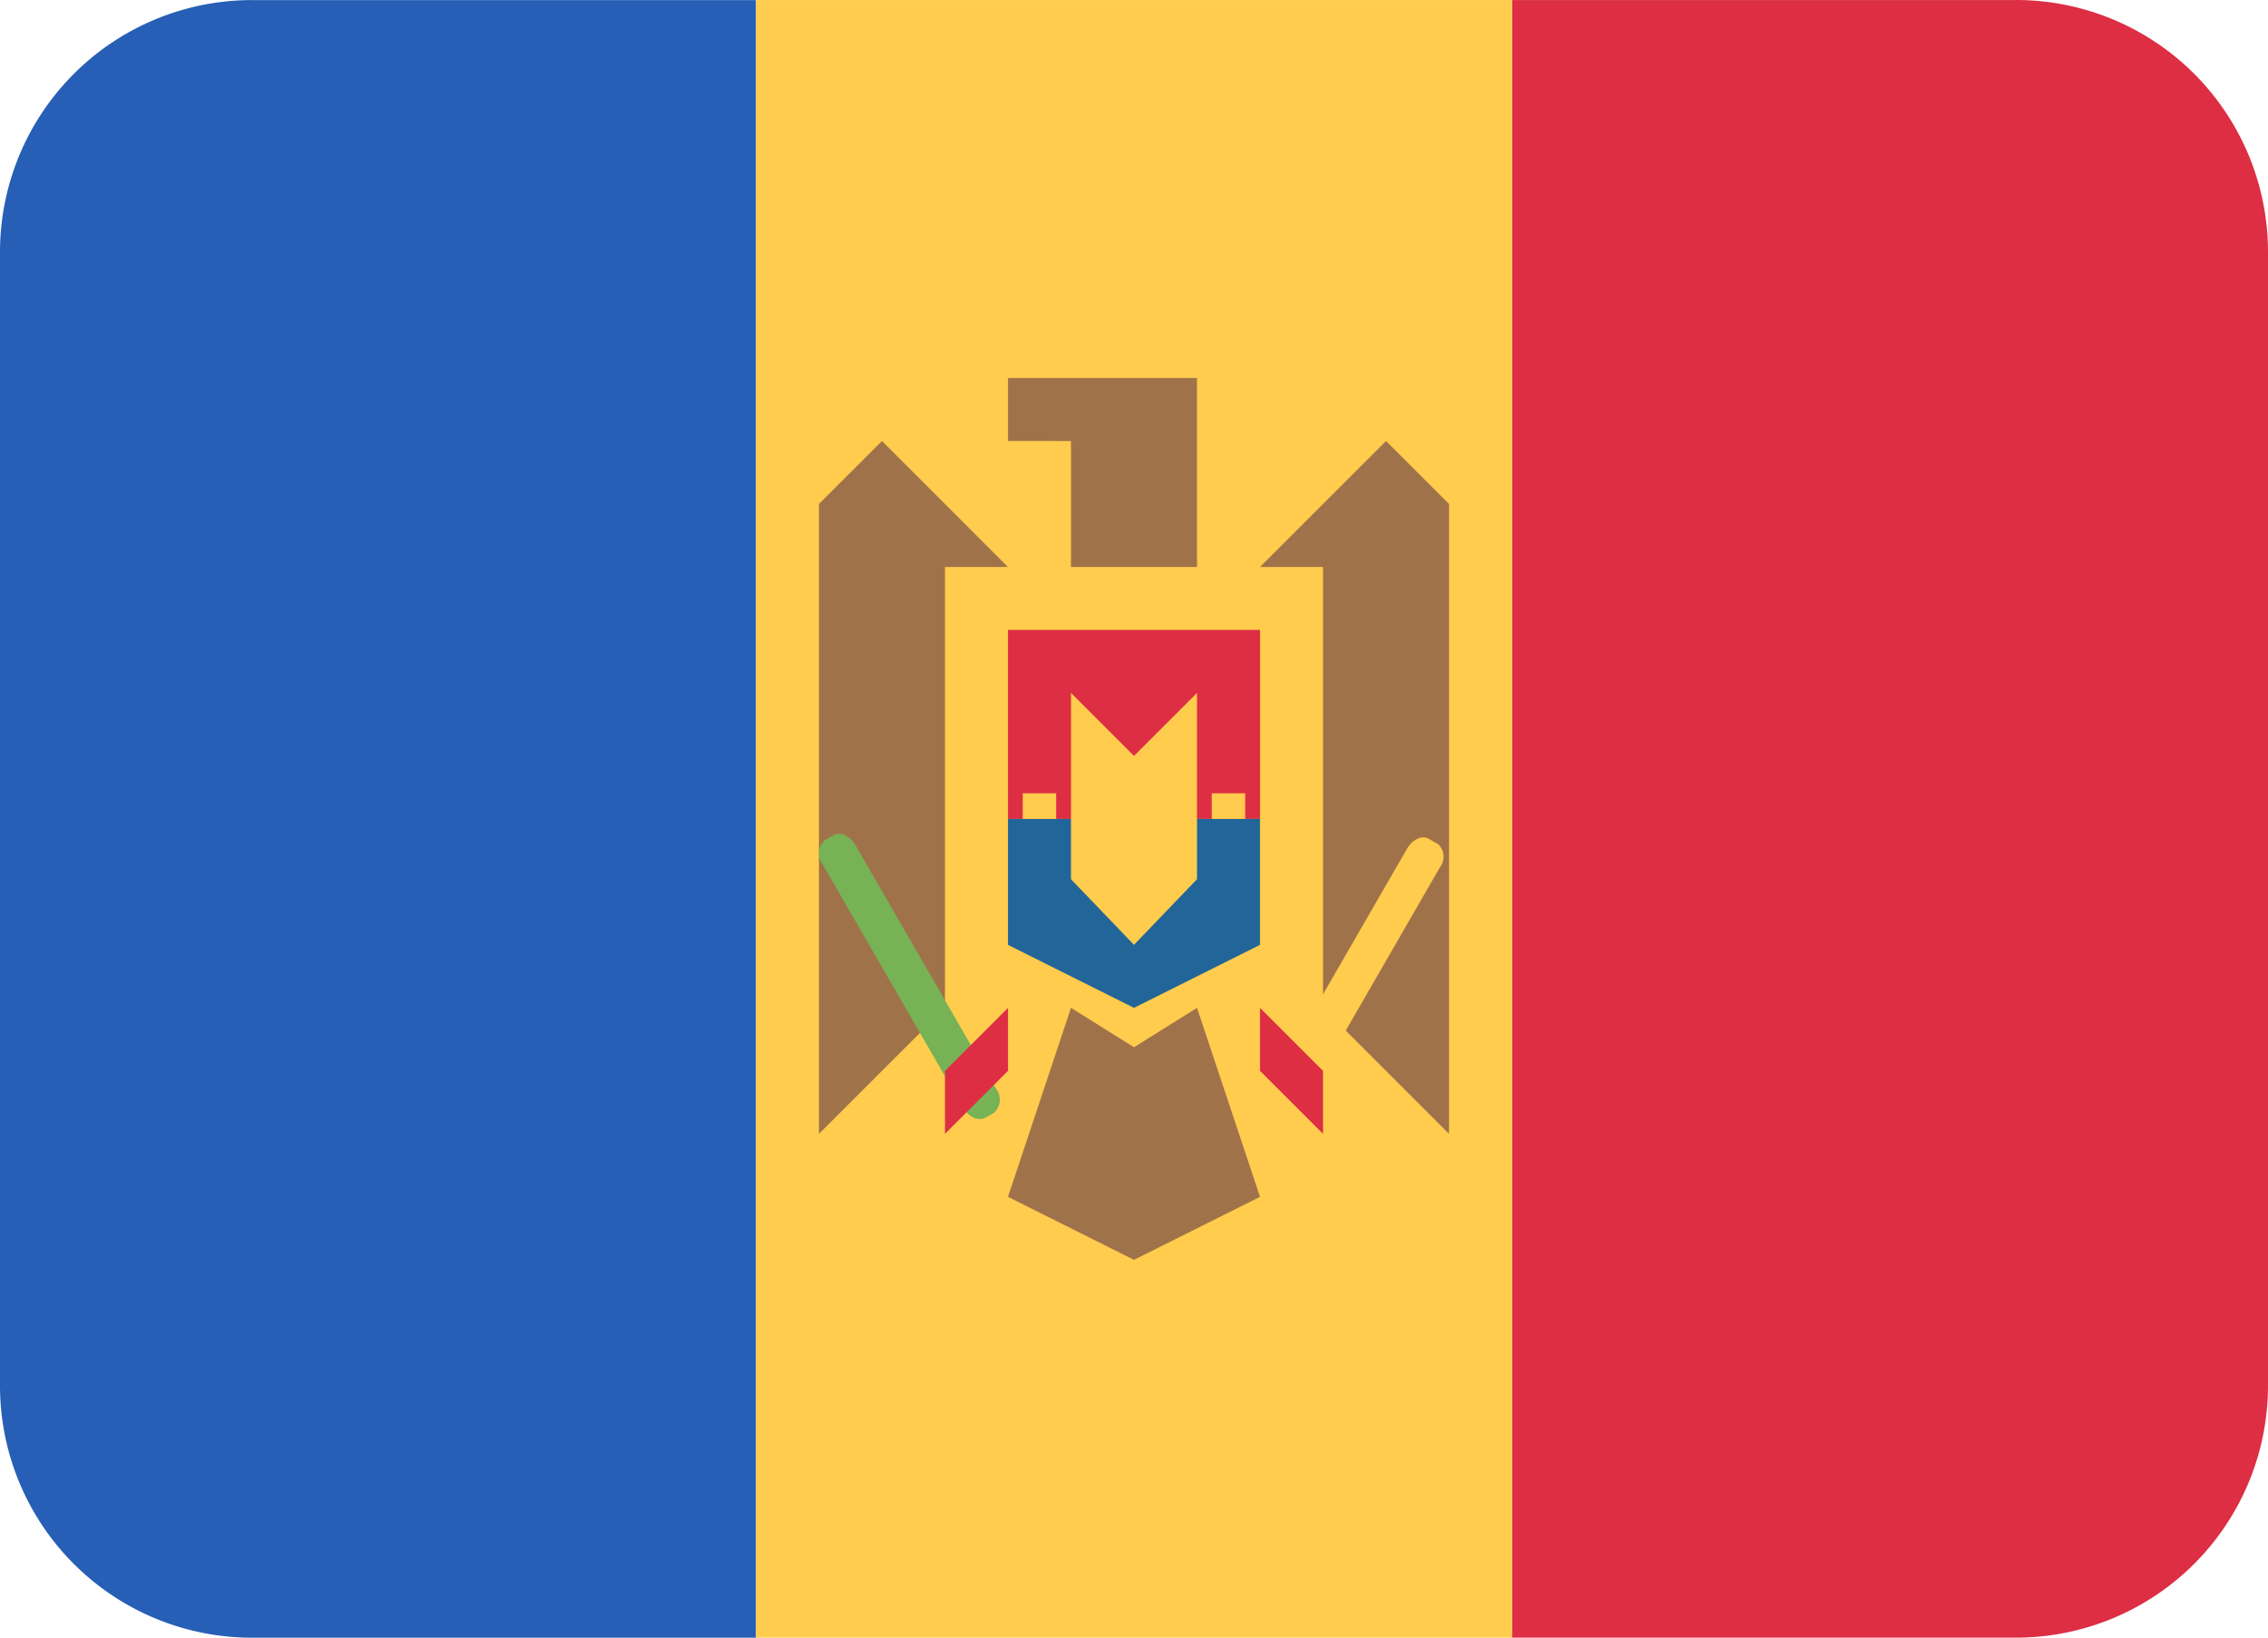 <svg id="MDA" xmlns="http://www.w3.org/2000/svg" width="93.993" height="67.889" viewBox="0 0 93.993 67.889">
  <path id="Path_40260" data-name="Path 40260" d="M42.22,4.446H21.333V72.329H42.22A10.445,10.445,0,0,0,52.665,61.884v-47A10.445,10.445,0,0,0,42.22,4.443Z" transform="translate(41.328 -4.443)" fill="#dd2e44"/>
  <path id="Path_40261" data-name="Path 40261" d="M10.445,4.444A10.445,10.445,0,0,0,0,14.889v47A10.445,10.445,0,0,0,10.445,72.33H31.332V4.447H10.445Z" transform="translate(0 -4.441)" fill="#265fb5"/>
  <path id="Path_40262" data-name="Path 40262" d="M10.667,4.444H42V72.327H10.667Z" transform="translate(20.665 -4.441)" fill="#ffcc4d"/>
  <path id="Path_40263" data-name="Path 40263" d="M14.222,13.333H24.667v7.834H14.222Z" transform="translate(27.552 12.779)" fill="#dd2e44"/>
  <path id="Path_40264" data-name="Path 40264" d="M14.222,16v5.222l5.222,2.611,5.222-2.611V16Z" transform="translate(27.552 17.946)" fill="#269"/>
  <path id="Path_40265" data-name="Path 40265" d="M19.389,9.778v2.611H22v5.222h5.222V9.778Zm7.834,26.109-2.611,1.633L22,35.887l-2.611,7.834,5.222,2.611,5.222-2.611ZM16.777,15l-2.611-2.611L11.555,15V41.11l5.222-5.222V17.612h2.611Zm18.279-2.611-5.222,5.222h2.611V35.887l5.222,5.222V15Z" transform="translate(22.385 5.892)" fill="#a0724a"/>
  <path id="Path_40266" data-name="Path 40266" d="M14.43,15.639h1.386V16.7H14.43Zm7.834,0H23.65V16.7H22.264Z" transform="translate(27.955 17.247)" fill="#ffcc4d"/>
  <path id="Path_40267" data-name="Path 40267" d="M18.441,27.976c-.276.162-.687-.026-.913-.414L11.7,17.47a.732.732,0,0,1,.1-1l.355-.2c.276-.162.687.026.911.414l5.828,10.1a.733.733,0,0,1-.094,1l-.355.2Z" transform="translate(22.388 18.353)" fill="#77b255"/>
  <path id="Path_40268" data-name="Path 40268" d="M24.979,16.522a.714.714,0,0,1,.1.984L19.36,27.423a.723.723,0,0,1-.908.405l-.352-.2a.724.724,0,0,1-.1-.987l5.722-9.916c.223-.382.626-.567.9-.4l.352.2Z" transform="translate(34.595 18.449)" fill="#ffcc4d"/>
  <path id="Path_40269" data-name="Path 40269" d="M15.944,18.667l-2.611,2.611v2.611l2.611-2.611Zm10.445,0v2.611L29,23.889V21.278Z" transform="translate(25.83 23.113)" fill="#dd2e44"/>
  <path id="Path_40270" data-name="Path 40270" d="M17.722,16.833l-2.611-2.611v7.722l2.611,2.72,2.611-2.72V14.222Z" transform="translate(29.274 14.502)" fill="#ffcc4d"/>
</svg>
